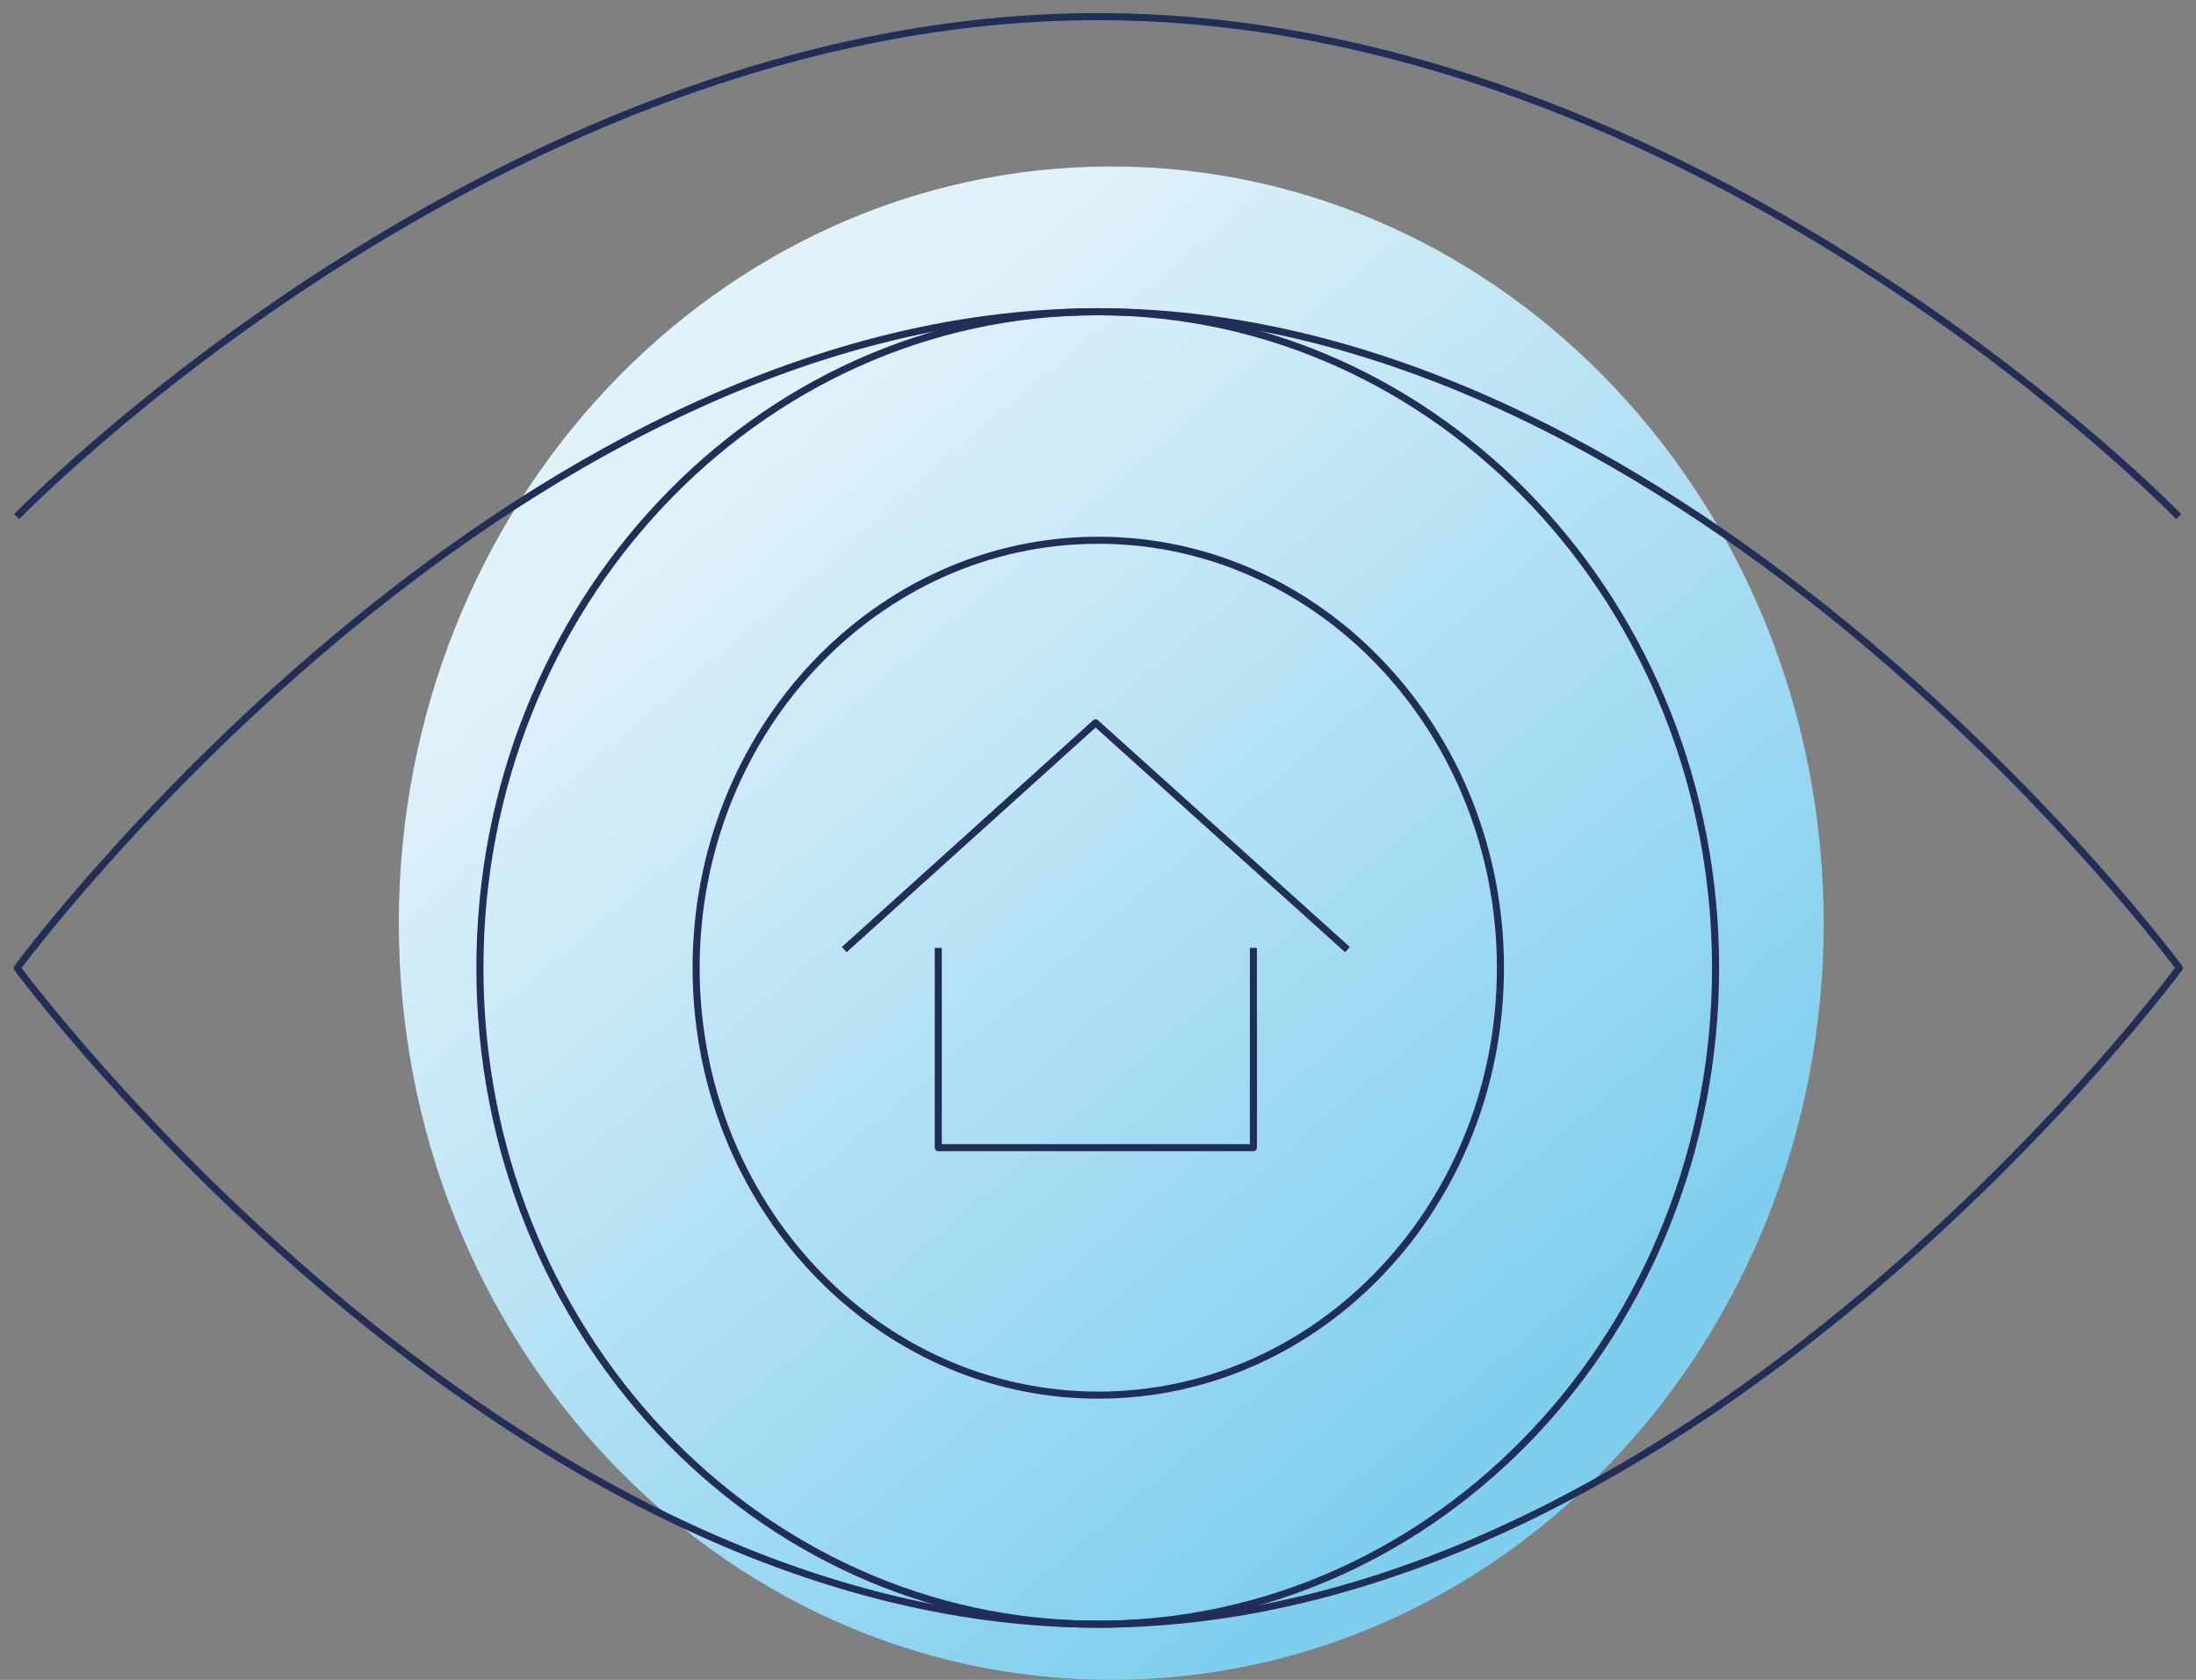<svg width="132" height="101" viewBox="0 0 132 101" fill="none" xmlns="http://www.w3.org/2000/svg">
<rect x="0" y="0" width="132" height="101" fill="#808080" stroke="none"/>
<path d="M109.62 55.505C109.62 80.634 90.45 101 66.796 101C43.142 101 23.972 80.634 23.972 55.505C23.972 30.375 43.142 10.009 66.796 10.009C90.45 10.009 109.62 30.375 109.62 55.505Z" fill="url(#paint0_linear)"/>
<path d="M90.19 58.197C90.19 72.384 79.371 83.879 66.016 83.879C52.662 83.879 41.843 72.384 41.843 58.197C41.843 44.01 52.662 32.481 66.016 32.481C79.371 32.481 90.19 44.01 90.19 58.197Z" stroke="#212E58" stroke-width="0.425" stroke-miterlimit="10" stroke-linejoin="round"/>
<path d="M103.122 58.197C103.122 79.978 86.486 97.652 65.984 97.652C45.481 97.652 28.846 79.978 28.846 58.197C28.846 36.416 45.481 18.742 65.984 18.742C86.519 18.742 103.122 36.416 103.122 58.197Z" stroke="#212E58" stroke-width="0.425" stroke-miterlimit="10" stroke-linejoin="round"/>
<path d="M131 58.197C131 58.197 101.92 97.652 66.016 97.652C30.113 97.652 1.032 58.197 1.032 58.197C1.032 58.197 30.113 18.742 66.016 18.742C101.887 18.742 131 58.197 131 58.197Z" stroke="#212E58" stroke-width="0.425" stroke-miterlimit="10" stroke-linejoin="round"/>
<path d="M1 31.066C1 31.066 30.08 1 65.984 1C101.887 1 130.967 31.066 130.967 31.066" stroke="#212E58" stroke-width="0.425" stroke-miterlimit="10" stroke-linejoin="round"/>
<path d="M56.399 56.989V69.001H75.342V56.989" stroke="#212E58" stroke-width="0.425" stroke-miterlimit="10" stroke-linejoin="round"/>
<path d="M80.995 57.093L65.854 43.458L50.745 57.093" stroke="#212E58" stroke-width="0.425" stroke-miterlimit="10" stroke-linejoin="round"/>
<defs>
<linearGradient id="paint0_linear" x1="44.347" y1="25.865" x2="93.315" y2="83.132" gradientUnits="userSpaceOnUse">
<stop stop-color="#E2F2FA"/>
<stop offset="1" stop-color="#7FCEEE"/>
</linearGradient>
</defs>
</svg>
